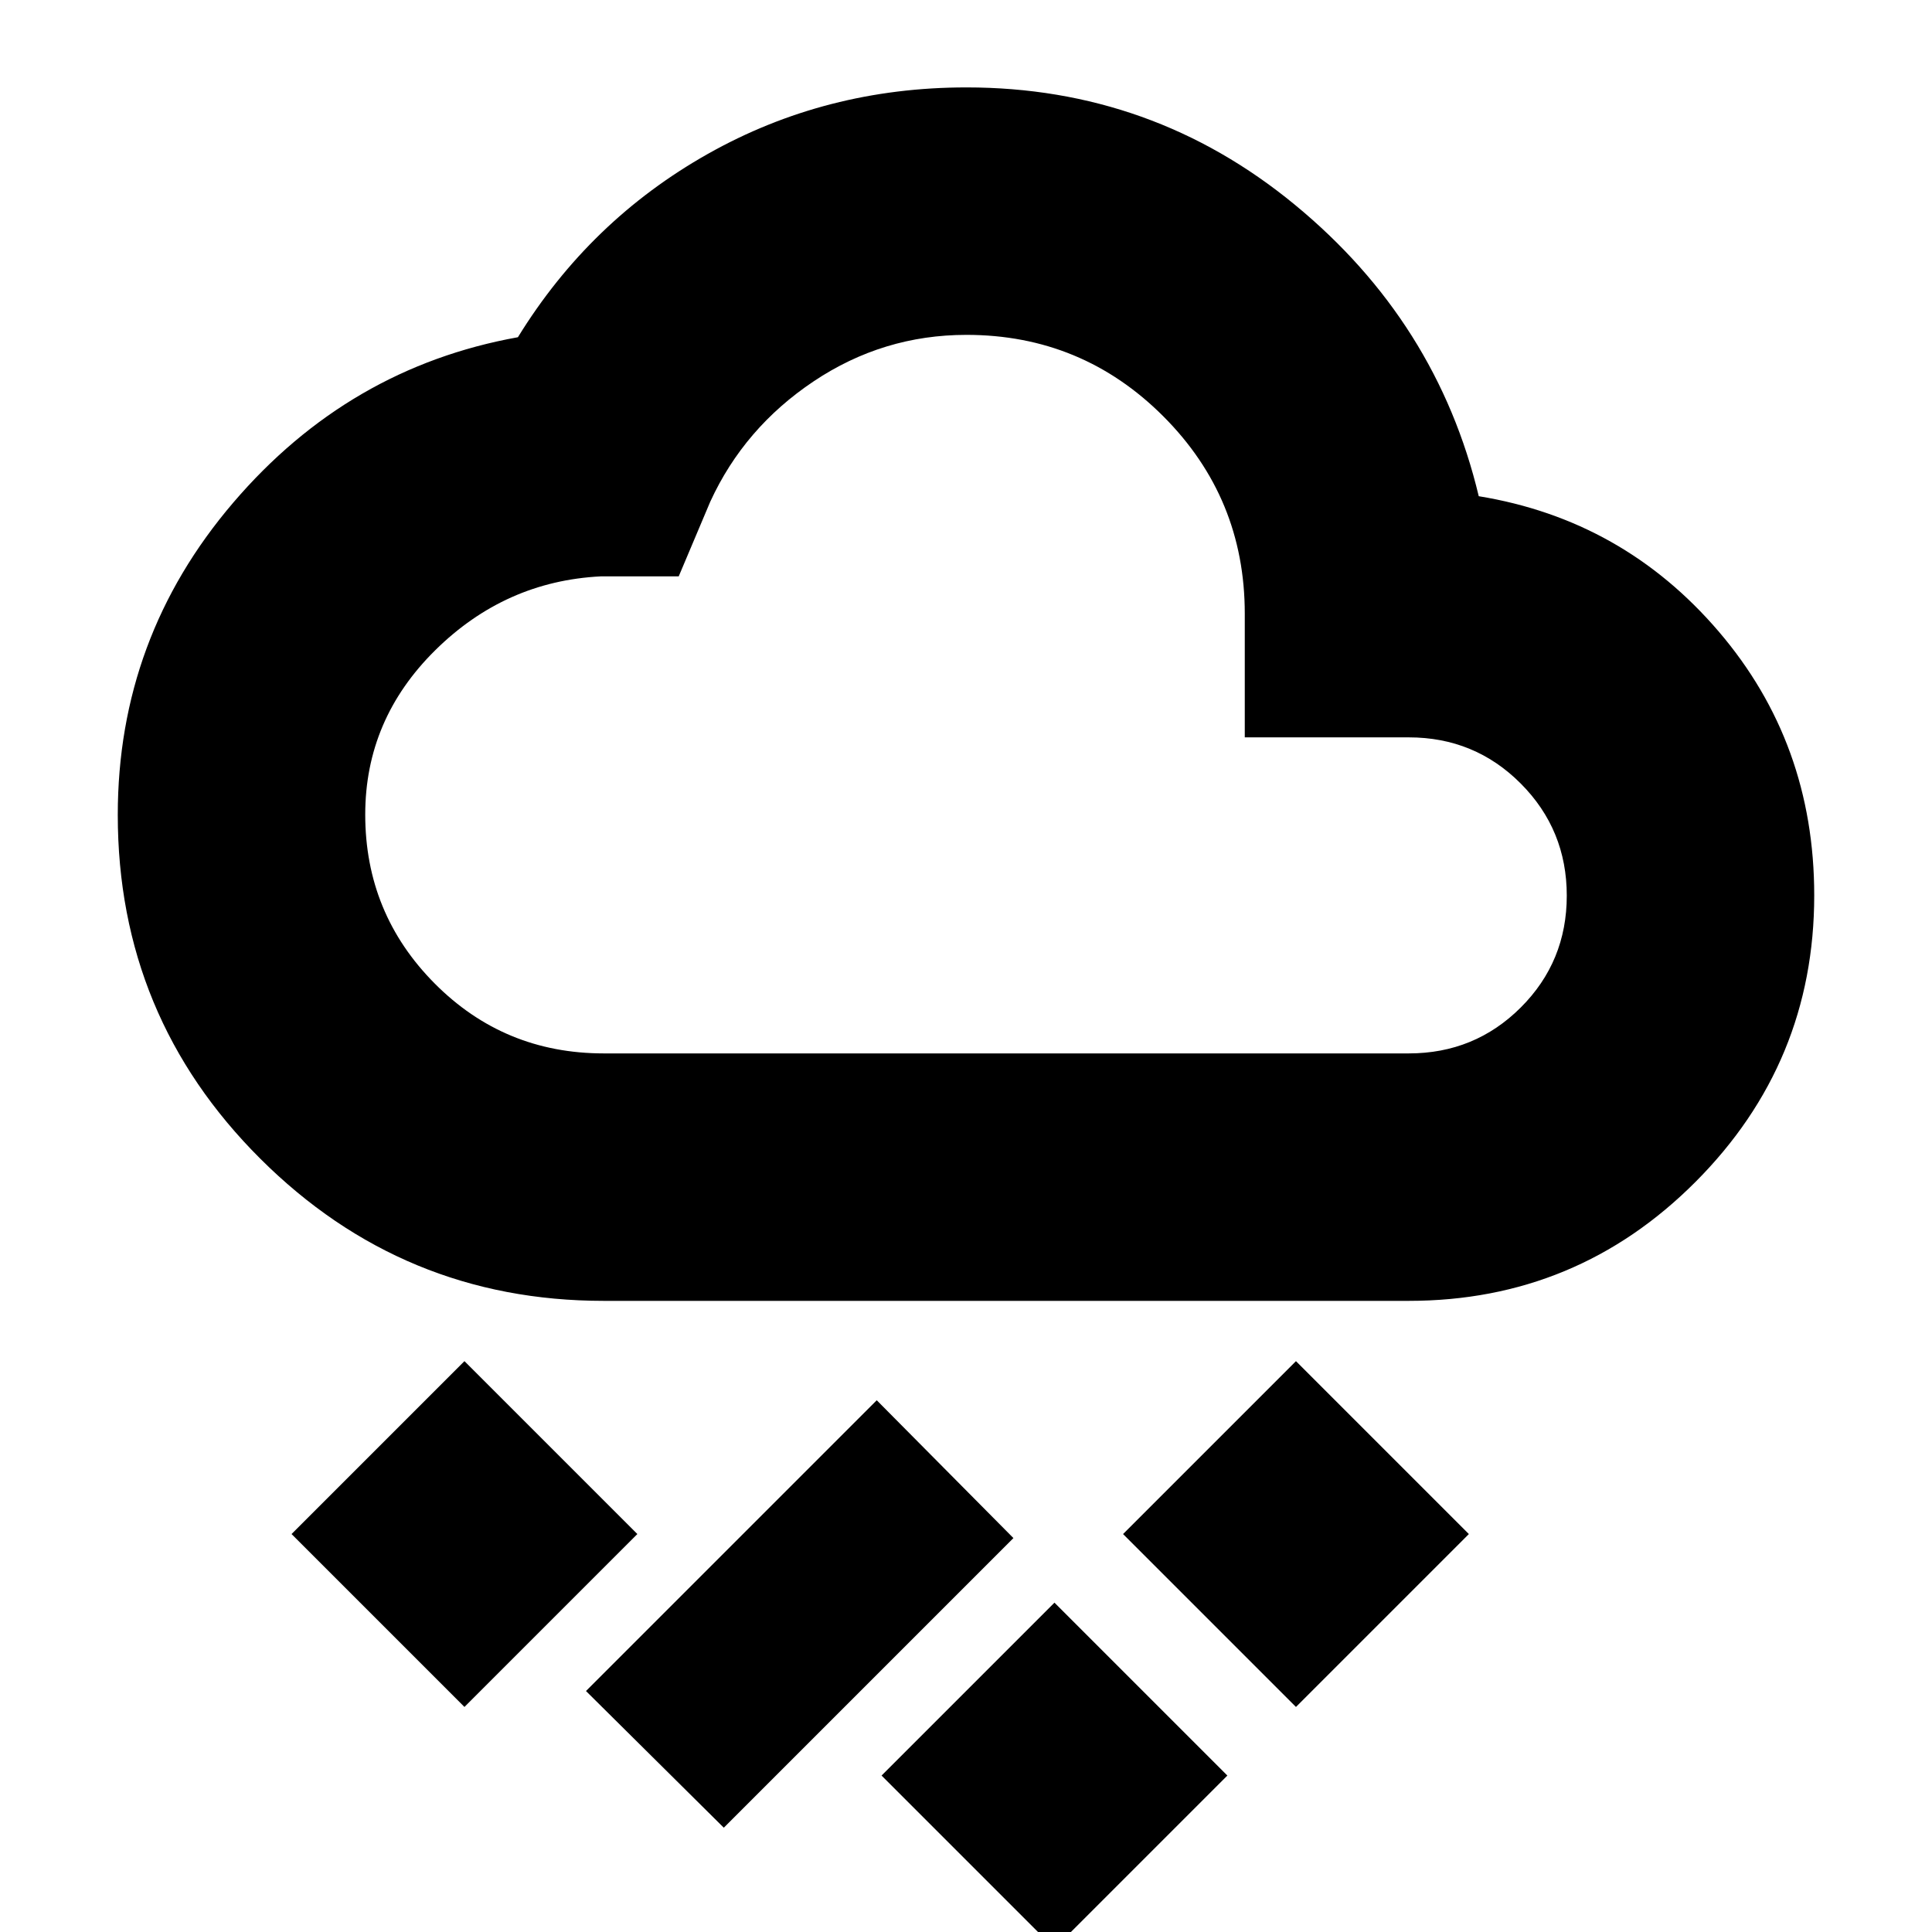<svg xmlns="http://www.w3.org/2000/svg" height="24" viewBox="0 -960 960 960" width="24"><path d="m523.957 8.174-85.914-85.913 85.914-85.913 85.913 85.913-85.913 85.913Zm-164.305-60-68.479-67.913 144.479-144.479 67.913 68.479L359.652-51.826Zm284.305-60-85.914-85.913 85.914-85.913 85.913 85.913-85.913 85.913Zm-413.175 0-85.914-85.913 85.914-85.913 85.913 85.913-85.913 85.913ZM300-313.609q-99.826 0-170.652-70.631-70.827-70.63-70.827-170.847 0-88.032 57.348-155.125t141.479-82.223q35.695-58 94.329-91.066 58.633-33.065 128.561-33.065 92.266 0 163.057 58.217 70.792 58.218 91.488 144.914 71.696 11.695 119.196 67.188t47.5 131.16q0 83.203-58.973 142.341Q783.533-313.609 700-313.609H300Zm0-122.957h400q32.801 0 55.661-22.821t22.86-55.565q0-32.744-22.86-55.7-22.86-22.957-55.661-22.957h-81.479v-61.478q0-57.503-40.445-98.012-40.446-40.51-97.859-40.51-41.391 0-75.912 23.087-34.522 23.087-51.392 59.826l-15.664 37.087h-38.684q-47.559 2.377-82.323 36.73-34.763 34.353-34.763 81.626 0 49.209 34.517 83.948 34.517 34.739 84.004 34.739Zm180-178.521Z"/></svg>